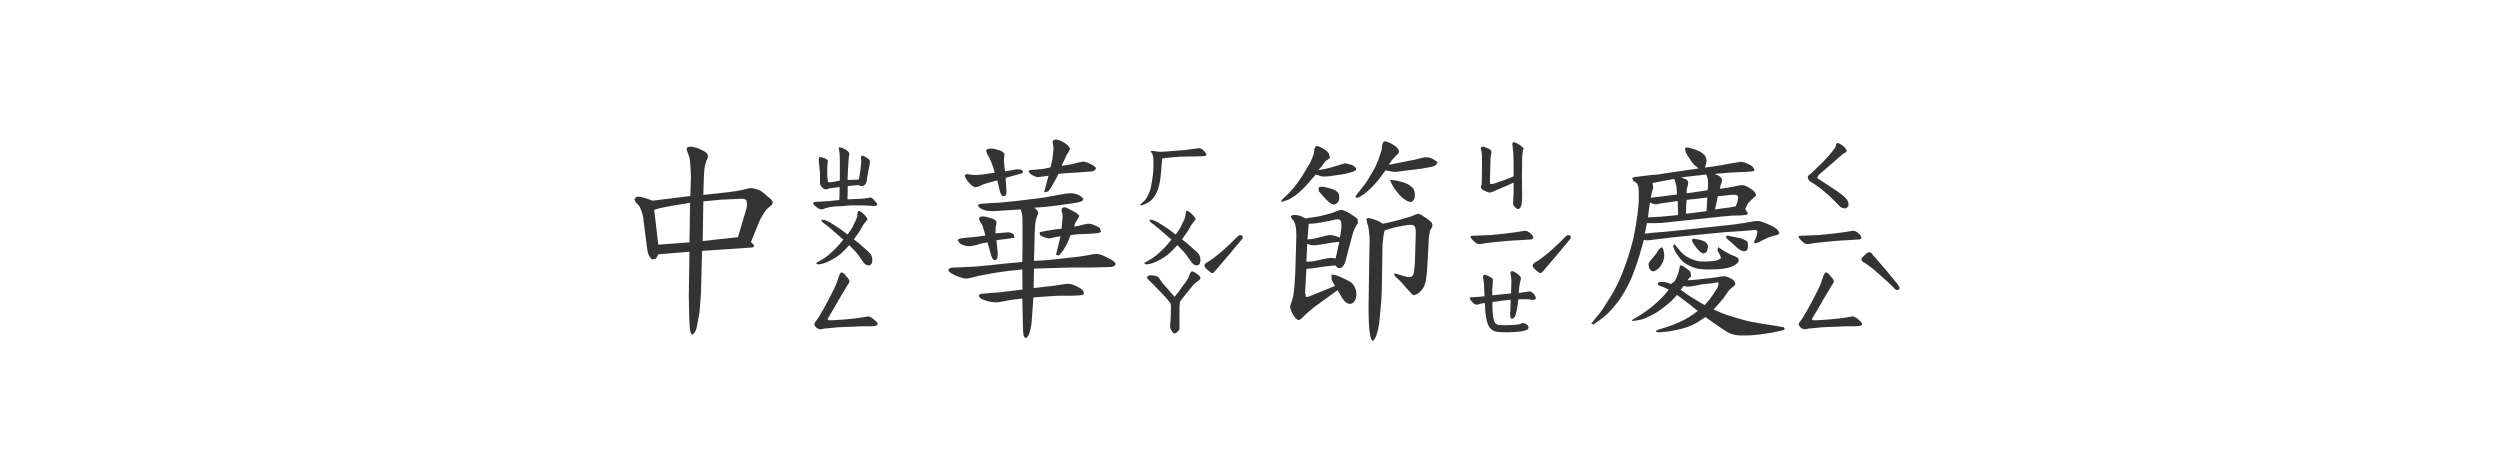 <svg width="320" height="60" viewBox="0 0 320 60" fill="none" xmlns="http://www.w3.org/2000/svg">
<path d="M105.23 26.809C104.957 26.809 104.711 26.699 104.492 26.48C104.219 26.28 104.082 26.125 104.082 26.016C104.082 25.888 104.292 25.824 104.711 25.824L106.051 25.742L107.418 25.605C107.454 25.314 107.473 24.758 107.473 23.938C107.527 23.938 107.245 23.974 106.625 24.047L106.105 24.129C105.941 24.202 105.796 24.238 105.668 24.238C105.559 24.238 105.467 24.202 105.395 24.129C105.103 23.874 104.957 23.655 104.957 23.473V22.188C104.957 22.06 104.911 21.568 104.82 20.711L104.793 20.41C104.793 20.264 104.82 20.173 104.875 20.137C104.93 20.1 105.03 20.1 105.176 20.137C105.723 20.283 105.987 20.447 105.969 20.629L105.941 20.82C105.905 21.076 105.887 21.404 105.887 21.805C105.887 22.279 105.896 22.579 105.914 22.707C105.951 23.072 105.969 23.245 105.969 23.227C105.987 23.299 106.051 23.336 106.16 23.336C106.27 23.336 106.488 23.309 106.816 23.254C107.163 23.181 107.391 23.135 107.5 23.117V20.711C107.5 20.037 107.473 19.581 107.418 19.344C107.382 19.162 107.363 19.061 107.363 19.043C107.363 18.915 107.409 18.852 107.5 18.852C107.536 18.852 107.664 18.888 107.883 18.961C108.229 19.125 108.457 19.271 108.566 19.398C108.694 19.526 108.74 19.663 108.703 19.809C108.648 19.991 108.612 20.355 108.594 20.902C108.557 21.34 108.521 22.051 108.484 23.035L109.414 23.008C109.596 23.008 109.733 22.999 109.824 22.98C109.915 22.962 109.961 22.926 109.961 22.871C110.089 22.178 110.171 21.577 110.207 21.066L110.234 20.738C110.253 20.702 110.253 20.638 110.234 20.547C110.234 20.456 110.234 20.392 110.234 20.355L110.207 20.164C110.207 20 110.271 19.918 110.398 19.918C110.471 19.918 110.626 19.991 110.863 20.137C110.918 20.173 110.991 20.228 111.082 20.301C111.191 20.355 111.264 20.419 111.301 20.492C111.337 20.547 111.355 20.62 111.355 20.711C111.355 20.82 111.346 20.912 111.328 20.984L111.027 22.516L110.945 23.145C110.872 23.564 110.654 23.792 110.289 23.828C110.18 23.81 110.089 23.783 110.016 23.746C109.961 23.71 109.915 23.691 109.879 23.691C109.66 23.691 109.204 23.737 108.512 23.828L108.484 25.523L108.949 25.496L109.387 25.469C110.061 25.469 110.562 25.432 110.891 25.359C111.036 25.359 111.164 25.341 111.273 25.305L111.355 25.277C111.538 25.277 111.729 25.405 111.93 25.66C112.167 25.897 112.285 26.07 112.285 26.18C112.285 26.344 112.03 26.398 111.52 26.344L110.48 26.289H109.113C108.84 26.289 108.339 26.326 107.609 26.398C107.227 26.398 106.88 26.417 106.57 26.453C106.26 26.49 105.969 26.553 105.695 26.645L105.23 26.809ZM111.164 33.973C110.891 33.973 110.626 33.772 110.371 33.371C110.043 32.861 109.724 32.441 109.414 32.113L108.703 31.375C108.32 31.812 107.983 32.159 107.691 32.414C107.418 32.669 107.072 32.915 106.652 33.152C105.868 33.608 105.212 33.836 104.684 33.836C104.556 33.836 104.492 33.79 104.492 33.699C104.492 33.645 104.665 33.526 105.012 33.344C105.358 33.161 105.686 32.943 105.996 32.688C106.78 32.031 107.427 31.357 107.938 30.664C107.828 30.555 107.281 30.081 106.297 29.242C106.169 29.151 105.978 28.996 105.723 28.777C105.668 28.741 105.559 28.659 105.395 28.531C105.23 28.404 105.148 28.312 105.148 28.258C105.148 28.167 105.194 28.121 105.285 28.121C105.559 28.121 105.996 28.312 106.598 28.695C107.199 29.06 107.828 29.497 108.484 30.008C108.74 29.698 108.94 29.406 109.086 29.133C109.232 28.859 109.396 28.522 109.578 28.121C109.669 27.921 109.724 27.747 109.742 27.602C109.76 27.438 109.77 27.337 109.77 27.301C109.77 27.1 109.824 27 109.934 27C110.061 27 110.234 27.1 110.453 27.301C110.836 27.665 111.027 27.912 111.027 28.039C111.027 28.112 110.982 28.194 110.891 28.285C110.672 28.504 110.471 28.796 110.289 29.16C110.18 29.379 109.979 29.689 109.688 30.09C109.596 30.199 109.523 30.299 109.469 30.391C109.414 30.482 109.359 30.564 109.305 30.637C109.724 30.947 110.344 31.475 111.164 32.223C111.365 32.405 111.492 32.578 111.547 32.742C111.62 32.888 111.656 33.089 111.656 33.344C111.656 33.526 111.611 33.681 111.52 33.809C111.428 33.918 111.31 33.973 111.164 33.973ZM105.121 42.148C104.848 42.148 104.638 42.075 104.492 41.93C104.328 41.766 104.246 41.62 104.246 41.492C104.246 41.365 104.319 41.228 104.465 41.082C104.483 41.064 104.583 40.918 104.766 40.645C105.167 40.007 105.622 39.195 106.133 38.211C106.661 37.208 106.99 36.525 107.117 36.16C107.227 35.814 107.327 35.513 107.418 35.258C107.527 35.003 107.618 34.875 107.691 34.875C107.819 34.875 107.928 34.921 108.02 35.012C108.111 35.085 108.202 35.194 108.293 35.34C108.402 35.467 108.484 35.559 108.539 35.613C108.667 35.759 108.73 35.896 108.73 36.023C108.73 36.115 108.694 36.206 108.621 36.297C108.548 36.388 108.503 36.452 108.484 36.488L107.281 38.512C106.971 39.077 106.561 39.779 106.051 40.617C105.978 40.708 105.941 40.8 105.941 40.891C105.941 40.964 106.023 41 106.188 41C106.534 41 107.181 40.964 108.129 40.891C109.077 40.8 109.715 40.727 110.043 40.672C110.517 40.617 110.845 40.562 111.027 40.508C111.228 40.453 111.52 40.59 111.902 40.918C112.358 41.301 112.458 41.547 112.203 41.656C112.057 41.729 111.775 41.766 111.355 41.766H110.262C110.025 41.766 109.651 41.784 109.141 41.82C108.831 41.82 108.484 41.829 108.102 41.848C107.719 41.866 107.4 41.884 107.145 41.902C106.853 41.921 106.288 41.975 105.449 42.066L105.121 42.148ZM89.863 32.113L89.754 36.434C89.754 36.908 89.727 37.509 89.672 38.238C89.617 39.004 89.581 39.496 89.562 39.715C89.544 39.934 89.49 40.28 89.398 40.754C89.326 41.191 89.262 41.529 89.207 41.766C89.171 42.003 89.088 42.249 88.961 42.504L88.66 42.832C88.533 42.832 88.441 42.723 88.387 42.504C88.332 42.267 88.296 42.012 88.277 41.738L88.223 40.727L88.195 39.496L88.168 37.801L88.25 32.223L84.258 32.551C84.13 32.842 84.021 33.034 83.93 33.125L83.465 33.207C83.228 32.988 83.073 32.77 83 32.551C82.909 32.332 82.836 31.967 82.781 31.457L82.316 27.766C82.28 27.529 82.207 27.264 82.098 26.973C81.988 26.699 81.897 26.499 81.824 26.371L81.359 25.879L81.223 25.523C81.241 25.359 81.368 25.241 81.606 25.168C81.733 25.168 81.97 25.204 82.316 25.277L82.863 25.441L83.519 25.688L88.359 25.086L88.441 22.543L88.387 21.531C88.35 20.857 88.314 20.447 88.277 20.301C88.241 20.137 88.177 19.936 88.086 19.699C87.995 19.48 87.931 19.307 87.894 19.18L87.922 18.934C88.013 18.824 88.168 18.77 88.387 18.77C88.514 18.77 88.688 18.797 88.906 18.852C89.125 18.906 89.316 18.97 89.481 19.043L90.055 19.316C90.273 19.444 90.428 19.562 90.519 19.672L90.629 19.945C90.629 20.073 90.583 20.228 90.492 20.41C90.401 20.592 90.337 20.793 90.301 21.012C90.228 21.23 90.182 21.44 90.164 21.641C90.146 21.841 90.128 22.087 90.109 22.379C90.091 22.671 90.073 23.19 90.055 23.938L90.027 24.949L92.051 24.73C93.053 24.621 93.646 24.548 93.828 24.512C94.029 24.494 94.257 24.457 94.512 24.402C94.803 24.366 95.104 24.302 95.414 24.211L96.016 24.074C96.271 24.074 96.517 24.111 96.754 24.184C97.046 24.256 97.292 24.366 97.492 24.512C97.693 24.658 97.902 24.831 98.121 25.031C98.358 25.213 98.559 25.387 98.723 25.551C98.85 25.678 98.914 25.815 98.914 25.961C98.896 26.07 98.832 26.18 98.723 26.289L98.231 26.699C98.085 26.827 97.912 27.055 97.711 27.383C97.492 27.729 97.337 28.012 97.246 28.23L96.125 30.965L96.535 31.402C96.535 31.53 96.462 31.621 96.316 31.676L95.551 31.73L89.863 32.113ZM84.258 31.32L88.25 31.02L88.332 25.961C87.731 26.052 87.056 26.162 86.309 26.289C85.561 26.417 84.941 26.535 84.449 26.645L83.738 26.863L84.258 31.32ZM89.945 30.855C90.693 30.783 91.249 30.719 91.613 30.664L93.637 30.445L94.457 30.363L95.496 26.863C95.587 26.572 95.624 26.307 95.606 26.07C95.606 25.833 95.56 25.669 95.469 25.578C95.378 25.487 95.168 25.441 94.84 25.441C94.275 25.46 93.691 25.487 93.09 25.523C92.47 25.542 92.06 25.569 91.859 25.605L90.027 25.77L89.945 30.855Z" fill="#333333"/>
<path d="M146.273 26.234C146.255 26.234 146.191 26.253 146.082 26.289C145.991 26.307 145.945 26.28 145.945 26.207C145.945 26.189 145.982 26.152 146.055 26.098C146.128 26.025 146.191 25.961 146.246 25.906C146.301 25.852 146.383 25.779 146.492 25.688C146.602 25.578 146.684 25.469 146.738 25.359C147.012 24.904 147.203 24.448 147.312 23.992L147.477 23.035C147.604 22.324 147.659 21.495 147.641 20.547C147.641 20.328 147.613 20.1 147.559 19.863C147.54 19.754 147.449 19.599 147.285 19.398V19.371C147.285 19.335 147.331 19.316 147.422 19.316C147.549 19.316 147.659 19.326 147.75 19.344C147.987 19.398 148.251 19.426 148.543 19.426C148.853 19.408 149.044 19.398 149.117 19.398L150.949 19.262C151.314 19.225 151.551 19.207 151.66 19.207C152.444 19.098 152.799 19.052 152.727 19.07C153.146 18.997 153.401 18.961 153.492 18.961C153.784 18.979 154.076 19.207 154.367 19.645L154.422 19.781C154.422 19.891 154.34 19.954 154.176 19.973C154.012 19.991 153.911 20 153.875 20C153.31 20 152.891 20.009 152.617 20.027C151.924 20.027 151.414 20.037 151.086 20.055L150.32 20.109L148.762 20.273C148.652 21.805 148.552 22.807 148.461 23.281C148.315 24.138 148.033 24.831 147.613 25.359C147.303 25.76 146.857 26.052 146.273 26.234ZM153.164 33.973C152.891 33.973 152.626 33.772 152.371 33.371C152.043 32.861 151.724 32.441 151.414 32.113L150.703 31.375C150.32 31.812 149.983 32.159 149.691 32.414C149.418 32.669 149.072 32.915 148.652 33.152C147.868 33.608 147.212 33.836 146.684 33.836C146.556 33.836 146.492 33.79 146.492 33.699C146.492 33.645 146.665 33.526 147.012 33.344C147.358 33.161 147.686 32.943 147.996 32.688C148.78 32.031 149.427 31.357 149.938 30.664C149.828 30.555 149.281 30.081 148.297 29.242C148.169 29.151 147.978 28.996 147.723 28.777C147.668 28.741 147.559 28.659 147.395 28.531C147.23 28.404 147.148 28.312 147.148 28.258C147.148 28.167 147.194 28.121 147.285 28.121C147.559 28.121 147.996 28.312 148.598 28.695C149.199 29.06 149.828 29.497 150.484 30.008C150.74 29.698 150.94 29.406 151.086 29.133C151.232 28.859 151.396 28.522 151.578 28.121C151.669 27.921 151.724 27.747 151.742 27.602C151.76 27.438 151.77 27.337 151.77 27.301C151.77 27.1 151.824 27 151.934 27C152.061 27 152.234 27.1 152.453 27.301C152.836 27.665 153.027 27.912 153.027 28.039C153.027 28.112 152.982 28.194 152.891 28.285C152.672 28.504 152.471 28.796 152.289 29.16C152.18 29.379 151.979 29.689 151.688 30.09C151.596 30.199 151.523 30.299 151.469 30.391C151.414 30.482 151.359 30.564 151.305 30.637C151.724 30.947 152.344 31.475 153.164 32.223C153.365 32.405 153.492 32.578 153.547 32.742C153.62 32.888 153.656 33.089 153.656 33.344C153.656 33.526 153.611 33.681 153.52 33.809C153.428 33.918 153.31 33.973 153.164 33.973ZM150.402 42.668C150.275 42.668 150.184 42.632 150.129 42.559C150.074 42.486 150.038 42.44 150.02 42.422C149.837 42.167 149.755 41.921 149.773 41.684C149.792 41.538 149.819 41.146 149.855 40.508L149.883 39.195C149.865 38.995 149.846 38.876 149.828 38.84C149.81 38.785 149.728 38.676 149.582 38.512C149.29 38.147 148.953 37.773 148.57 37.391C148.133 36.953 147.85 36.661 147.723 36.516C147.723 36.516 147.449 36.242 146.902 35.695C146.848 35.641 146.82 35.586 146.82 35.531C146.82 35.44 146.875 35.367 146.984 35.312C147.112 35.24 147.24 35.212 147.367 35.23C147.732 35.267 147.969 35.312 148.078 35.367C148.206 35.404 148.324 35.513 148.434 35.695C148.543 35.878 148.698 36.096 148.898 36.352C149.117 36.589 149.281 36.771 149.391 36.898C149.846 37.445 150.165 37.81 150.348 37.992C150.676 37.609 151.086 37.062 151.578 36.352C151.979 35.841 152.216 35.422 152.289 35.094C152.362 34.857 152.471 34.738 152.617 34.738C152.69 34.738 152.799 34.784 152.945 34.875C153.419 35.167 153.656 35.404 153.656 35.586C153.656 35.695 153.538 35.832 153.301 35.996C152.973 36.233 152.699 36.497 152.48 36.789L151.934 37.473C151.569 37.91 151.296 38.257 151.113 38.512C151.022 38.676 150.977 38.913 150.977 39.223V40.891V41.984C150.995 42.112 150.922 42.258 150.758 42.422C150.612 42.586 150.493 42.668 150.402 42.668ZM158.742 30.09C158.961 30.09 159.07 30.19 159.07 30.391C159.07 30.5 158.97 30.655 158.77 30.855C158.223 31.53 157.138 32.815 155.516 34.711C155.388 34.875 155.27 34.957 155.16 34.957C155.069 34.957 154.868 34.82 154.559 34.547C154.303 34.328 154.176 34.146 154.176 34C154.176 33.836 154.312 33.681 154.586 33.535C155.005 33.298 155.634 32.824 156.473 32.113C157.311 31.366 157.931 30.773 158.332 30.336C158.496 30.172 158.633 30.09 158.742 30.09ZM134.461 21.422C134.57 21.003 134.643 20.702 134.68 20.52C134.698 20.337 134.725 20.119 134.762 19.863C134.798 19.59 134.826 19.344 134.844 19.125C134.844 18.87 134.826 18.669 134.789 18.523L134.734 18.168C134.753 18.022 134.853 17.922 135.035 17.867C135.199 17.849 135.354 17.867 135.5 17.922C135.755 18.013 135.974 18.113 136.156 18.223C136.339 18.332 136.512 18.46 136.676 18.605L136.949 18.961C136.949 19.088 136.885 19.262 136.758 19.48C136.667 19.626 136.585 19.754 136.512 19.863L136.266 20.41L135.883 21.23C136.302 21.176 136.639 21.121 136.895 21.066C137.168 21.03 137.487 20.957 137.852 20.848C138.216 20.756 138.462 20.702 138.59 20.684C138.736 20.684 138.882 20.711 139.027 20.766C139.21 20.802 139.41 20.884 139.629 21.012C139.848 21.121 140.012 21.221 140.121 21.312L140.285 21.504L140.176 21.777C140.03 21.85 139.884 21.905 139.738 21.941L139.41 21.969L138.617 22.023C138.089 22.078 137.533 22.115 136.949 22.133C136.384 22.169 136.029 22.197 135.883 22.215L135.473 22.27L135.281 22.68L134.898 23.363L134.461 24.129L134.16 24.512L133.641 24.621L133.805 24.02L134.215 22.488L133.668 22.57L132.793 22.68L132.438 22.57C132.31 22.497 132.182 22.434 132.055 22.379C131.927 22.306 131.79 22.16 131.645 21.941C131.681 21.832 131.79 21.768 131.973 21.75L132.41 21.723C132.848 21.686 133.23 21.65 133.559 21.613L134.461 21.422ZM127.324 22.105C127.215 21.704 127.142 21.449 127.105 21.34C127.069 21.23 126.978 20.994 126.832 20.629C126.686 20.264 126.559 20.009 126.449 19.863C126.34 19.717 126.267 19.517 126.23 19.262C126.303 19.116 126.458 19.034 126.695 19.016C126.896 19.016 127.078 19.025 127.242 19.043C127.461 19.098 127.652 19.152 127.816 19.207L128.145 19.316L128.363 19.453L128.555 19.645C128.573 19.754 128.564 19.936 128.527 20.191L128.5 20.465C128.5 20.647 128.509 20.793 128.527 20.902L128.637 21.941L130.113 21.668L130.551 21.695C130.77 21.713 130.897 21.805 130.934 21.969C130.934 22.096 130.861 22.178 130.715 22.215L128.719 22.762L128.828 24.484L128.801 24.867C128.764 25.031 128.609 25.113 128.336 25.113C128.154 24.931 128.035 24.712 127.98 24.457L127.652 23.09L126.449 23.418C126.23 23.473 126.003 23.546 125.766 23.637C125.529 23.746 125.355 23.828 125.246 23.883L124.781 23.965C124.544 23.855 124.371 23.746 124.262 23.637C124.152 23.527 124.016 23.372 123.852 23.172C123.688 22.971 123.56 22.744 123.469 22.488L123.66 22.297C123.77 22.279 123.897 22.288 124.043 22.324C124.189 22.342 124.326 22.361 124.453 22.379C124.581 22.397 124.745 22.406 124.945 22.406C125.146 22.388 125.428 22.361 125.793 22.324L127.324 22.105ZM130.66 26.809C129.895 26.845 129.174 26.891 128.5 26.945C127.826 27 127.397 27.027 127.215 27.027C126.668 27.027 126.285 26.991 126.066 26.918C125.829 26.845 125.611 26.745 125.41 26.617L125.164 26.316C125.219 26.171 125.392 26.088 125.684 26.07L126.887 25.988C127.324 25.988 128.072 25.934 129.129 25.824C130.204 25.715 130.997 25.624 131.508 25.551C132.036 25.496 132.747 25.405 133.641 25.277C134.534 25.131 135.254 25.004 135.801 24.895C136.348 24.785 136.749 24.73 137.004 24.73C137.259 24.73 137.514 24.767 137.77 24.84C138.007 24.931 138.216 25.04 138.398 25.168L138.672 25.441L138.59 25.66C138.48 25.77 138.234 25.861 137.852 25.934L137.168 26.043L135.418 26.289C134.634 26.38 134.096 26.444 133.805 26.48L132.383 26.59C132.547 26.699 132.674 26.818 132.766 26.945C132.857 27.055 132.893 27.201 132.875 27.383L132.711 27.766C132.62 27.984 132.556 28.267 132.52 28.613C132.483 28.96 132.456 29.379 132.438 29.871L132.355 33.398C133.376 33.344 134.142 33.289 134.652 33.234L137.113 32.961C138.061 32.87 138.79 32.77 139.301 32.66C139.811 32.551 140.167 32.496 140.367 32.496C140.568 32.514 140.777 32.56 140.996 32.633C141.197 32.706 141.47 32.833 141.816 33.016C142.181 33.18 142.436 33.335 142.582 33.48L142.801 33.727C142.801 33.891 142.719 34.009 142.555 34.082C142.391 34.155 142.163 34.191 141.871 34.191L139.547 34.246H136.977L134.133 34.328L132.355 34.383L132.301 36.871L134.215 36.652C134.835 36.598 135.363 36.525 135.801 36.434C136.257 36.361 136.566 36.324 136.73 36.324C136.949 36.324 137.141 36.361 137.305 36.434C137.469 36.488 137.706 36.598 138.016 36.762C138.326 36.908 138.535 37.062 138.645 37.227L138.754 37.582C138.717 37.691 138.553 37.764 138.262 37.801L137.168 37.855H135.418L133.668 37.965L132.273 38.074L132.137 40.016L132.055 41.191C132.036 41.41 131.991 41.702 131.918 42.066C131.845 42.431 131.754 42.723 131.645 42.941L131.371 43.27C131.189 43.27 131.07 43.142 131.016 42.887C130.961 42.632 130.934 42.23 130.934 41.684L130.852 38.211L129.73 38.348C129.402 38.384 128.983 38.457 128.473 38.566C128.017 38.658 127.671 38.703 127.434 38.703C127.178 38.703 126.859 38.658 126.477 38.566C126.094 38.457 125.793 38.348 125.574 38.238C125.392 38.092 125.301 37.956 125.301 37.828C125.337 37.7 125.438 37.628 125.602 37.609L126.504 37.527L127.926 37.418C128.145 37.382 128.673 37.318 129.512 37.227L130.879 37.062L130.852 34.492C130.068 34.565 129.457 34.629 129.02 34.684C128.582 34.738 128.072 34.811 127.488 34.902C126.923 35.012 126.413 35.103 125.957 35.176C125.52 35.249 125.073 35.349 124.617 35.477C124.161 35.604 123.833 35.668 123.633 35.668C123.469 35.65 123.204 35.586 122.84 35.477C122.475 35.367 122.129 35.212 121.801 35.012C121.527 34.848 121.391 34.684 121.391 34.52C121.464 34.374 121.637 34.283 121.91 34.246L122.812 34.219C123.997 34.164 124.727 34.128 125 34.109C125.273 34.091 125.848 34.036 126.723 33.945L128.746 33.727L130.852 33.535C130.87 32.915 130.879 32.441 130.879 32.113V28.121C130.879 27.829 130.861 27.602 130.824 27.438L130.66 26.809ZM126.121 30.145C126.048 29.816 125.984 29.588 125.93 29.461C125.893 29.315 125.848 29.151 125.793 28.969C125.72 28.787 125.611 28.595 125.465 28.395L125.301 28.012C125.337 27.866 125.447 27.766 125.629 27.711C125.811 27.693 125.993 27.702 126.176 27.738L127.023 27.984C127.333 28.094 127.507 28.24 127.543 28.422C127.561 28.531 127.552 28.65 127.516 28.777L127.434 29.133V29.871C127.78 29.853 128.099 29.826 128.391 29.789C128.682 29.753 128.901 29.734 129.047 29.734C129.302 29.753 129.539 29.835 129.758 29.98L129.867 30.418L129.047 30.555L127.543 30.746L127.707 32.332C127.707 32.569 127.698 32.77 127.68 32.934C127.661 33.189 127.497 33.307 127.188 33.289C127.023 33.089 126.905 32.842 126.832 32.551L126.395 31.02C126.066 31.092 125.829 31.138 125.684 31.156L124.918 31.375C124.535 31.466 124.243 31.512 124.043 31.512C123.842 31.512 123.624 31.475 123.387 31.402C123.132 31.329 122.931 31.211 122.785 31.047L122.594 30.746C122.63 30.637 122.749 30.564 122.949 30.527L123.496 30.445L125 30.309L126.121 30.145ZM137.496 28.996C137.842 28.96 138.198 28.887 138.562 28.777L139.191 28.641C139.428 28.622 139.693 28.668 139.984 28.777C140.258 28.887 140.513 29.014 140.75 29.16L140.941 29.68C140.723 29.807 140.467 29.871 140.176 29.871L139.547 29.926L138.809 29.953L137.988 29.98L137.031 30.09C136.922 30.4 136.812 30.673 136.703 30.91C136.612 31.165 136.475 31.43 136.293 31.703C136.147 31.977 136.01 32.177 135.883 32.305L135.527 32.715L135.172 32.605L135.391 31.73L135.582 30.91L135.746 30.254C135.382 30.29 135.062 30.345 134.789 30.418L134.242 30.527L133.723 30.391C133.449 30.299 133.24 30.19 133.094 30.062V29.707L133.941 29.543C134.434 29.47 134.78 29.415 134.98 29.379L135.883 29.27C135.919 28.923 135.947 28.613 135.965 28.34C136.001 28.085 136.02 27.848 136.02 27.629C136.001 27.447 135.965 27.264 135.91 27.082L135.883 26.781C135.919 26.654 136.02 26.572 136.184 26.535C136.348 26.517 136.548 26.581 136.785 26.727L137.77 27.246L138.152 27.602C138.134 27.711 138.061 27.857 137.934 28.039L137.715 28.395C137.642 28.504 137.587 28.622 137.551 28.75L137.496 28.996Z" fill="#333333"/>
<path d="M194.316 26.754C194.189 26.754 194.052 26.672 193.906 26.508C193.797 26.38 193.724 26.28 193.688 26.207C193.651 26.116 193.651 25.997 193.688 25.852L193.715 25.195C193.733 25.068 193.742 24.758 193.742 24.266V23.363L192.922 23.746L191.965 24.156C191.728 24.247 191.482 24.357 191.227 24.484C191.008 24.594 190.816 24.648 190.652 24.648C190.525 24.63 190.379 24.585 190.215 24.512C190.051 24.439 189.923 24.375 189.832 24.32C189.632 24.193 189.54 24.056 189.559 23.91L189.641 23.637C189.641 23.491 189.65 23.363 189.668 23.254L189.695 21.668V20.191C189.695 19.9 189.677 19.654 189.641 19.453C189.604 19.234 189.577 19.079 189.559 18.988C189.559 18.897 189.586 18.833 189.641 18.797C189.659 18.779 189.704 18.77 189.777 18.77C189.905 18.77 190.151 18.852 190.516 19.016C190.826 19.162 190.953 19.344 190.898 19.562C190.862 19.69 190.826 19.881 190.789 20.137L190.707 23.281C190.707 23.372 190.716 23.445 190.734 23.5C190.771 23.537 190.807 23.555 190.844 23.555C191.062 23.555 191.327 23.491 191.637 23.363C192.22 23.181 192.721 22.999 193.141 22.816L193.742 22.57V20.766C193.742 20.037 193.697 19.335 193.605 18.66C193.587 18.605 193.578 18.542 193.578 18.469C193.578 18.287 193.651 18.195 193.797 18.195C193.815 18.195 193.915 18.232 194.098 18.305C194.371 18.451 194.572 18.578 194.699 18.688C194.827 18.797 194.9 18.861 194.918 18.879C194.991 18.934 195.027 18.988 195.027 19.043C195.027 19.079 195.009 19.125 194.973 19.18C194.954 19.234 194.936 19.28 194.918 19.316L194.836 20.137L194.809 22.652L194.836 25.086C194.836 25.505 194.809 25.87 194.754 26.18C194.663 26.562 194.517 26.754 194.316 26.754ZM189.285 31.238C189.085 31.238 188.839 31.083 188.547 30.773C188.328 30.555 188.219 30.391 188.219 30.281C188.219 30.227 188.255 30.199 188.328 30.199C188.401 30.181 188.492 30.172 188.602 30.172L189.203 30.145C189.549 30.145 189.777 30.135 189.887 30.117C190.233 30.117 190.525 30.108 190.762 30.09C192.329 29.944 193.387 29.826 193.934 29.734C194.207 29.698 194.453 29.662 194.672 29.625C194.891 29.57 195.064 29.543 195.191 29.543C195.447 29.543 195.702 29.671 195.957 29.926C196.158 30.126 196.258 30.29 196.258 30.418C196.258 30.527 196.194 30.6 196.066 30.637C195.975 30.655 195.438 30.691 194.453 30.746C193.906 30.764 193.232 30.81 192.43 30.883C191.628 30.956 190.926 31.029 190.324 31.102C190.215 31.12 190.06 31.147 189.859 31.184C189.659 31.22 189.467 31.238 189.285 31.238ZM192.949 42.531C192.384 42.531 191.947 42.513 191.637 42.477C191.345 42.44 191.099 42.331 190.898 42.148C190.552 41.893 190.315 41.337 190.188 40.48L190.105 39.605C190.105 39.387 190.087 39.113 190.051 38.785C189.759 38.822 189.549 38.858 189.422 38.895C189.385 38.913 189.322 38.94 189.23 38.977C189.158 38.995 189.103 39.004 189.066 39.004C188.939 39.004 188.82 38.967 188.711 38.895C188.602 38.822 188.465 38.685 188.301 38.484C188.173 38.32 188.109 38.211 188.109 38.156C188.109 38.102 188.173 38.065 188.301 38.047C188.428 38.029 188.602 38.02 188.82 38.02C189.13 38.02 189.531 37.983 190.023 37.91L189.996 37.527C189.996 36.798 189.951 36.178 189.859 35.668L189.832 35.477C189.832 35.221 189.932 35.121 190.133 35.176C190.352 35.249 190.552 35.34 190.734 35.449C190.88 35.522 190.98 35.595 191.035 35.668C191.09 35.723 191.108 35.805 191.09 35.914L191.008 37.09V37.801L193.414 37.555C193.414 37.427 193.423 37.126 193.441 36.652C193.46 36.16 193.46 35.841 193.441 35.695C193.441 35.55 193.423 35.413 193.387 35.285C193.368 35.139 193.35 35.021 193.332 34.93C193.332 34.784 193.405 34.711 193.551 34.711C193.697 34.711 193.879 34.793 194.098 34.957C194.353 35.121 194.517 35.267 194.59 35.395C194.681 35.522 194.699 35.677 194.645 35.859C194.553 36.151 194.49 36.479 194.453 36.844C194.417 37.208 194.398 37.427 194.398 37.5C194.617 37.482 194.818 37.454 195 37.418C195.182 37.382 195.301 37.363 195.355 37.363C195.501 37.327 195.674 37.309 195.875 37.309C195.984 37.327 196.139 37.436 196.34 37.637C196.504 37.855 196.586 38.029 196.586 38.156C196.586 38.339 196.413 38.411 196.066 38.375C195.757 38.32 195.447 38.293 195.137 38.293C194.827 38.293 194.562 38.302 194.344 38.32C194.289 38.977 194.18 39.624 194.016 40.262C193.979 40.408 193.915 40.535 193.824 40.645C193.733 40.736 193.651 40.781 193.578 40.781C193.451 40.781 193.368 40.736 193.332 40.645C193.314 40.535 193.305 40.371 193.305 40.152C193.341 39.678 193.359 39.086 193.359 38.375C192.867 38.411 192.484 38.448 192.211 38.484C191.792 38.575 191.4 38.63 191.035 38.648C191.017 39.396 191.053 40.061 191.145 40.645C191.199 41.027 191.309 41.292 191.473 41.438C191.582 41.529 191.71 41.583 191.855 41.602C192.02 41.62 192.184 41.629 192.348 41.629C192.512 41.629 192.621 41.629 192.676 41.629C193.241 41.629 193.77 41.602 194.262 41.547C194.408 41.529 194.535 41.492 194.645 41.438C194.772 41.383 194.863 41.355 194.918 41.355C195.082 41.355 195.246 41.41 195.41 41.52C195.574 41.629 195.656 41.757 195.656 41.902C195.656 42.048 195.574 42.158 195.41 42.23C195.264 42.303 195.027 42.367 194.699 42.422C194.116 42.495 193.533 42.531 192.949 42.531ZM200.742 30.09C200.961 30.09 201.07 30.19 201.07 30.391C201.07 30.5 200.97 30.655 200.77 30.855C200.223 31.53 199.138 32.815 197.516 34.711C197.388 34.875 197.27 34.957 197.16 34.957C197.069 34.957 196.868 34.82 196.559 34.547C196.303 34.328 196.176 34.146 196.176 34C196.176 33.836 196.312 33.681 196.586 33.535C197.005 33.298 197.634 32.824 198.473 32.113C199.311 31.366 199.931 30.773 200.332 30.336C200.496 30.172 200.633 30.09 200.742 30.09ZM170.883 36.598C170.792 36.452 170.719 36.324 170.664 36.215C170.591 36.105 170.518 35.96 170.445 35.777V35.121L171.184 35.285L171.922 35.613C172.25 35.759 172.542 35.905 172.797 36.051C173.052 36.215 173.262 36.461 173.426 36.789C173.553 37.062 173.617 37.382 173.617 37.746C173.599 38.111 173.508 38.393 173.344 38.594C173.198 38.794 173.007 38.895 172.77 38.895C172.533 38.895 172.286 38.749 172.031 38.457C171.885 38.311 171.749 38.102 171.621 37.828L171.211 37.145L168.258 39.277L167.273 40.098L166.617 40.754L166.289 40.973C166.107 40.973 165.924 40.854 165.742 40.617C165.578 40.417 165.432 40.171 165.305 39.879C165.195 39.642 165.141 39.414 165.141 39.195L165.305 38.676C165.414 38.384 165.496 38.083 165.551 37.773C165.605 37.445 165.651 37.072 165.688 36.652C165.724 36.251 165.76 35.668 165.797 34.902L165.934 30.145C165.934 29.889 165.924 29.625 165.906 29.352C165.87 29.078 165.824 28.85 165.77 28.668C165.715 28.486 165.633 28.322 165.523 28.176L165.305 27.957L165.25 27.684C165.323 27.574 165.451 27.52 165.633 27.52C166.07 27.52 166.417 27.592 166.672 27.738L167.082 27.957C167.538 27.902 167.911 27.848 168.203 27.793C168.513 27.756 168.896 27.684 169.352 27.574C169.789 27.465 170.126 27.374 170.363 27.301C170.6 27.228 170.846 27.137 171.102 27.027C171.357 26.918 171.557 26.863 171.703 26.863C171.849 26.881 172.022 26.936 172.223 27.027L172.797 27.328L173.152 27.574C173.48 27.775 173.69 27.939 173.781 28.066L173.809 28.559L173.535 28.969C173.48 29.078 173.398 29.26 173.289 29.516L173.152 29.926L172.469 32.469L172.195 33.535C172.049 33.9 171.904 34.128 171.758 34.219L171.457 34.328H171.266L170.91 33.973C170.418 34.027 170.044 34.064 169.789 34.082L167.902 34.355L167.219 34.41L167.055 37.418L167.164 38.02C167.31 38.02 167.474 37.983 167.656 37.91L170.883 36.598ZM167.219 33.508C167.547 33.49 167.802 33.471 167.984 33.453C168.167 33.435 168.44 33.38 168.805 33.289C169.206 33.198 169.552 33.125 169.844 33.07C170.062 33.034 170.263 33.016 170.445 33.016L170.965 33.07L171.43 30.965C170.974 31.001 170.637 31.038 170.418 31.074L169.105 31.293C168.723 31.366 168.413 31.402 168.176 31.402L167.738 31.348L167.328 31.211L167.219 33.508ZM167.355 30.637C167.702 30.619 167.975 30.591 168.176 30.555C168.376 30.518 168.714 30.436 169.188 30.309C169.625 30.181 169.953 30.108 170.172 30.09C170.482 30.09 170.783 30.145 171.074 30.254L171.512 30.418L171.648 29.57C171.685 29.333 171.703 29.069 171.703 28.777C171.703 28.486 171.658 28.294 171.566 28.203C171.475 28.112 171.348 28.066 171.184 28.066C171.001 28.085 170.773 28.13 170.5 28.203C170.245 28.258 169.826 28.34 169.242 28.449C168.641 28.559 168.258 28.613 168.094 28.613L167.52 28.641L167.355 30.637ZM177.227 29.488C177.154 29.78 177.108 29.999 177.09 30.145C177.072 30.29 177.044 30.527 177.008 30.855C176.971 31.184 176.953 31.457 176.953 31.676L176.871 37.199C176.853 37.965 176.789 38.858 176.68 39.879L176.57 41.055C176.497 41.766 176.37 42.376 176.188 42.887C176.005 43.379 175.841 43.625 175.695 43.625C175.568 43.607 175.458 43.342 175.367 42.832C175.276 42.34 175.221 41.766 175.203 41.109C175.185 40.672 175.176 40.234 175.176 39.797V39.113L175.285 31.949C175.303 31.475 175.312 31.092 175.312 30.801C175.312 30.509 175.303 30.309 175.285 30.199C175.267 29.962 175.24 29.689 175.203 29.379C175.167 29.069 175.103 28.814 175.012 28.613L174.902 28.066L175.039 27.902C175.203 27.902 175.404 27.939 175.641 28.012C176.115 28.158 176.424 28.276 176.57 28.367L177.008 28.641L178.348 28.34C178.803 28.23 179.268 28.103 179.742 27.957L180.344 27.793C180.635 27.702 180.891 27.602 181.109 27.492L181.492 27.355C181.62 27.355 181.775 27.41 181.957 27.52C182.139 27.629 182.331 27.756 182.531 27.902C182.75 28.048 182.96 28.212 183.16 28.395C183.324 28.54 183.379 28.759 183.324 29.051C183.178 29.251 183.078 29.434 183.023 29.598C182.987 29.762 182.951 29.98 182.914 30.254C182.878 30.546 182.859 30.846 182.859 31.156L182.695 34.082C182.659 34.811 182.604 35.376 182.531 35.777C182.477 36.178 182.358 36.534 182.176 36.844C181.975 37.154 181.747 37.4 181.492 37.582L181 37.801C180.854 37.764 180.708 37.655 180.562 37.473C180.398 37.272 180.171 37.017 179.879 36.707C179.605 36.379 179.341 36.087 179.086 35.832L178.594 35.395L178.43 35.012C178.539 34.993 178.667 35.012 178.812 35.066L179.441 35.258C179.806 35.385 180.089 35.458 180.289 35.477C180.453 35.477 180.59 35.449 180.699 35.395C180.863 35.285 180.964 35.048 181 34.684C181.055 34.283 181.091 33.9 181.109 33.535L181.219 29.98C181.219 29.561 181.201 29.288 181.164 29.16L181.055 28.941C180.945 28.832 180.781 28.777 180.562 28.777C180.38 28.777 180.07 28.814 179.633 28.887L178.402 29.133L177.227 29.488ZM177.773 21.094L181.219 20.41C181.401 20.374 181.602 20.319 181.82 20.246L182.312 20.137C182.549 20.119 182.75 20.128 182.914 20.164C183.133 20.219 183.361 20.319 183.598 20.465L183.98 20.738C183.999 20.848 183.935 20.975 183.789 21.121C183.643 21.23 183.434 21.312 183.16 21.367L182.148 21.559C181.857 21.595 181.447 21.65 180.918 21.723C180.389 21.777 179.915 21.832 179.496 21.887C179.077 21.96 178.794 21.996 178.648 21.996C178.357 21.996 178.074 21.96 177.801 21.887L177.336 21.805L176.543 22.898C176.233 23.299 175.859 23.71 175.422 24.129C174.948 24.566 174.638 24.831 174.492 24.922L174 25.223L173.672 25.332L173.48 25.195L173.672 24.895L174.273 24.129C174.529 23.819 174.738 23.546 174.902 23.309C175.066 23.053 175.258 22.734 175.477 22.352C175.714 21.969 175.905 21.631 176.051 21.34C176.178 21.066 176.297 20.793 176.406 20.52C176.516 20.228 176.598 19.991 176.652 19.809C176.707 19.608 176.771 19.408 176.844 19.207C176.88 18.988 176.898 18.788 176.898 18.605L177.062 18.168L177.254 18.086C177.382 18.086 177.527 18.122 177.691 18.195C177.91 18.287 178.138 18.405 178.375 18.551C178.612 18.697 178.794 18.852 178.922 19.016L179.086 19.344L179.031 19.59C178.94 19.681 178.812 19.809 178.648 19.973C178.466 20.155 178.302 20.337 178.156 20.52L177.773 21.094ZM168.75 21.777L169.516 21.641C169.844 21.586 170.363 21.449 171.074 21.23L171.484 21.094L172.168 20.902L172.578 20.984C172.797 21.039 172.961 21.085 173.07 21.121C173.18 21.176 173.289 21.249 173.398 21.34L173.59 21.531C173.608 21.659 173.562 21.768 173.453 21.859C173.307 21.951 173.07 22.033 172.742 22.105L172.086 22.27C171.94 22.306 171.576 22.361 170.992 22.434L170.062 22.57C169.826 22.588 169.634 22.598 169.488 22.598L169.133 22.57L168.422 22.324L167.602 23.281C167.346 23.591 167.055 23.901 166.727 24.211C166.398 24.539 166.098 24.803 165.824 25.004C165.551 25.186 165.259 25.369 164.949 25.551L164.02 25.852C164.001 25.724 164.047 25.605 164.156 25.496L164.621 25.059C164.895 24.803 165.141 24.548 165.359 24.293C165.578 24.074 165.842 23.746 166.152 23.309C166.462 22.871 166.745 22.434 167 21.996C167.255 21.595 167.474 21.23 167.656 20.902C167.82 20.574 167.957 20.264 168.066 19.973C168.176 19.681 168.23 19.389 168.23 19.098L168.449 18.688C168.686 18.688 168.941 18.77 169.215 18.934C169.488 19.079 169.671 19.198 169.762 19.289C169.871 19.38 169.971 19.48 170.062 19.59L170.227 20.137C170.19 20.246 170.099 20.346 169.953 20.438L169.652 20.629L169.133 21.34L168.75 21.777ZM168.859 23.938C169.06 23.901 169.242 23.892 169.406 23.91L170.008 24.047C170.172 24.102 170.354 24.156 170.555 24.211C170.755 24.266 170.919 24.348 171.047 24.457C171.193 24.566 171.293 24.676 171.348 24.785C171.402 24.895 171.43 25.059 171.43 25.277C171.43 25.569 171.357 25.788 171.211 25.934C171.083 26.079 170.919 26.162 170.719 26.18C170.555 26.18 170.354 26.079 170.117 25.879C169.953 25.751 169.734 25.533 169.461 25.223C169.188 24.931 168.987 24.703 168.859 24.539C168.75 24.375 168.75 24.174 168.859 23.938ZM178.211 23.035L178.895 23.145C179.387 23.254 179.806 23.391 180.152 23.555C180.48 23.719 180.727 23.91 180.891 24.129C181.036 24.348 181.109 24.639 181.109 25.004C181.091 25.441 180.936 25.724 180.645 25.852C180.408 25.852 180.18 25.779 179.961 25.633C179.669 25.469 179.387 25.232 179.113 24.922L178.43 24.074L177.91 23.062C178.038 23.026 178.138 23.017 178.211 23.035Z" fill="#333333"/>
<path d="M236.152 26.672C235.879 26.672 235.642 26.572 235.441 26.371C234.84 25.715 234.229 25.122 233.609 24.594C232.917 24.01 232.306 23.573 231.777 23.281C231.522 23.135 231.395 22.908 231.395 22.598C231.395 22.543 231.458 22.47 231.586 22.379C231.75 22.27 232.014 22.033 232.379 21.668L233.363 20.711C233.801 20.255 234.165 19.845 234.457 19.48C234.767 19.116 234.94 18.861 234.977 18.715C234.995 18.678 235.013 18.605 235.031 18.496C235.068 18.369 235.122 18.305 235.195 18.305C235.286 18.305 235.405 18.35 235.551 18.441C235.715 18.533 235.852 18.624 235.961 18.715C236.234 18.97 236.371 19.189 236.371 19.371C236.353 19.426 236.28 19.49 236.152 19.562C236.043 19.617 235.943 19.672 235.852 19.727C235.76 19.799 235.432 20.091 234.867 20.602L233.09 22.133C232.78 22.388 232.625 22.588 232.625 22.734C232.625 22.807 232.771 22.926 233.062 23.09C233.409 23.309 234.083 23.755 235.086 24.43C235.469 24.685 235.833 24.967 236.18 25.277C236.471 25.569 236.617 25.87 236.617 26.18C236.617 26.326 236.553 26.453 236.426 26.562C236.353 26.635 236.262 26.672 236.152 26.672ZM231.285 31.238C231.085 31.238 230.839 31.083 230.547 30.773C230.328 30.555 230.219 30.391 230.219 30.281C230.219 30.227 230.255 30.199 230.328 30.199C230.401 30.181 230.492 30.172 230.602 30.172L231.203 30.145C231.549 30.145 231.777 30.135 231.887 30.117C232.233 30.117 232.525 30.108 232.762 30.09C234.329 29.944 235.387 29.826 235.934 29.734C236.207 29.698 236.453 29.662 236.672 29.625C236.891 29.57 237.064 29.543 237.191 29.543C237.447 29.543 237.702 29.671 237.957 29.926C238.158 30.126 238.258 30.29 238.258 30.418C238.258 30.527 238.194 30.6 238.066 30.637C237.975 30.655 237.438 30.691 236.453 30.746C235.906 30.764 235.232 30.81 234.43 30.883C233.628 30.956 232.926 31.029 232.324 31.102C232.215 31.12 232.06 31.147 231.859 31.184C231.659 31.22 231.467 31.238 231.285 31.238ZM231.121 42.148C230.848 42.148 230.638 42.075 230.492 41.93C230.328 41.766 230.246 41.62 230.246 41.492C230.246 41.365 230.319 41.228 230.465 41.082C230.483 41.064 230.583 40.918 230.766 40.645C231.167 40.007 231.622 39.195 232.133 38.211C232.661 37.208 232.99 36.525 233.117 36.16C233.227 35.814 233.327 35.513 233.418 35.258C233.527 35.003 233.618 34.875 233.691 34.875C233.819 34.875 233.928 34.921 234.02 35.012C234.111 35.085 234.202 35.194 234.293 35.34C234.402 35.467 234.484 35.559 234.539 35.613C234.667 35.759 234.73 35.896 234.73 36.023C234.73 36.115 234.694 36.206 234.621 36.297C234.548 36.388 234.503 36.452 234.484 36.488L233.281 38.512C232.971 39.077 232.561 39.779 232.051 40.617C231.978 40.708 231.941 40.8 231.941 40.891C231.941 40.964 232.023 41 232.188 41C232.534 41 233.181 40.964 234.129 40.891C235.077 40.8 235.715 40.727 236.043 40.672C236.517 40.617 236.845 40.562 237.027 40.508C237.228 40.453 237.52 40.59 237.902 40.918C238.358 41.301 238.458 41.547 238.203 41.656C238.057 41.729 237.775 41.766 237.355 41.766H236.262C236.025 41.766 235.651 41.784 235.141 41.82C234.831 41.82 234.484 41.829 234.102 41.848C233.719 41.866 233.4 41.884 233.145 41.902C232.853 41.921 232.288 41.975 231.449 42.066L231.121 42.148ZM239.242 32.277C239.333 32.277 239.47 32.341 239.652 32.469C239.634 32.505 239.671 32.578 239.762 32.688C239.853 32.779 239.917 32.842 239.953 32.879C240.044 32.97 240.135 33.079 240.227 33.207C240.336 33.335 240.454 33.471 240.582 33.617C240.91 33.964 241.667 34.866 242.852 36.324C243.052 36.616 243.152 36.789 243.152 36.844C243.152 37.026 243.043 37.117 242.824 37.117C242.697 37.117 242.56 37.026 242.414 36.844C242.068 36.479 241.448 35.905 240.555 35.121C239.862 34.483 239.233 33.991 238.668 33.645C238.395 33.517 238.258 33.371 238.258 33.207C238.258 33.079 238.395 32.897 238.668 32.66C238.923 32.405 239.115 32.277 239.242 32.277ZM217.422 21.559C217.185 21.376 216.984 21.212 216.82 21.066C216.674 20.902 216.51 20.684 216.328 20.41L215.918 19.754C215.754 19.499 215.681 19.216 215.699 18.906C215.845 18.87 216 18.87 216.164 18.906C216.419 18.961 216.702 19.043 217.012 19.152C217.322 19.262 217.586 19.389 217.805 19.535C218.023 19.681 218.197 19.863 218.324 20.082L218.461 20.574L218.242 21.449C218.57 21.413 218.908 21.367 219.254 21.312L220.293 21.148L221.469 20.93L222.344 20.793L222.809 20.711C223.009 20.729 223.201 20.766 223.383 20.82L224.039 21.121C224.258 21.23 224.44 21.44 224.586 21.75C224.549 21.878 224.44 21.941 224.258 21.941L223.602 21.996C223.346 22.014 222.891 22.033 222.234 22.051L221.195 22.105L219.445 22.27C219.846 22.397 220.102 22.525 220.211 22.652L220.43 22.98C220.43 23.108 220.402 23.263 220.348 23.445L220.211 23.773L220.156 24.156L220.84 24.074L221.797 23.91L222.562 23.746L222.945 23.691C223.128 23.691 223.319 23.737 223.52 23.828C223.72 23.919 223.939 24.047 224.176 24.211C224.413 24.375 224.577 24.53 224.668 24.676L224.777 24.949C224.759 25.059 224.686 25.15 224.559 25.223C224.431 25.332 224.276 25.478 224.094 25.66C223.911 25.842 223.784 25.979 223.711 26.07L223.383 26.754L223.738 27.301C223.684 27.428 223.574 27.501 223.41 27.52L222.781 27.574L221.66 27.602L221.059 27.656L220.184 27.738L215.562 28.23L213.539 28.449C212.883 28.522 212.372 28.559 212.008 28.559H210.805L210.668 29.27L210.531 29.898C210.859 29.88 211.115 29.853 211.297 29.816L213.293 29.652C214.587 29.525 215.38 29.443 215.672 29.406L221.523 28.777C221.924 28.741 222.326 28.686 222.727 28.613C223.128 28.577 223.474 28.522 223.766 28.449L224.586 28.312L225.023 28.285C225.206 28.285 225.452 28.349 225.762 28.477C226.053 28.586 226.354 28.713 226.664 28.859C226.992 29.005 227.257 29.169 227.457 29.352L227.758 29.734L227.676 29.953C227.585 30.044 227.43 30.108 227.211 30.145C226.992 30.181 226.792 30.236 226.609 30.309C226.391 30.381 226.154 30.482 225.898 30.609C225.625 30.737 225.424 30.837 225.297 30.91L224.777 31.156L224.477 31.047L224.75 30.445C224.823 30.299 224.878 30.126 224.914 29.926L224.941 29.598C224.887 29.488 224.759 29.434 224.559 29.434C224.431 29.452 224.258 29.47 224.039 29.488C223.784 29.506 223.328 29.543 222.672 29.598C221.979 29.634 221.396 29.671 220.922 29.707L216.109 30.172C215.544 30.227 214.943 30.29 214.305 30.363L212.664 30.555C212.008 30.628 211.552 30.682 211.297 30.719L210.805 30.773L210.422 30.691L209.875 32.605C209.711 33.189 209.492 33.845 209.219 34.574C208.964 35.303 208.645 36.033 208.262 36.762C207.879 37.491 207.478 38.129 207.059 38.676C206.639 39.223 206.229 39.697 205.828 40.098C205.391 40.499 205.026 40.8 204.734 41L203.969 41.52L203.668 41.438L204.297 40.645C204.552 40.389 204.844 40.016 205.172 39.523L206.266 37.801C206.648 37.145 206.967 36.534 207.223 35.969C207.496 35.404 207.77 34.72 208.043 33.918C208.335 33.134 208.572 32.405 208.754 31.73C208.954 31.074 209.128 30.327 209.273 29.488C209.419 28.686 209.529 27.984 209.602 27.383C209.674 26.799 209.729 26.253 209.766 25.742V24.512C209.747 24.22 209.729 24.02 209.711 23.91L209.547 23.473L209.219 23.254C209.109 23.181 209.009 23.044 208.918 22.844C208.973 22.734 209.109 22.671 209.328 22.652L209.984 22.57L211.297 22.406L212.309 22.324L213.293 22.16L217.422 21.559ZM210.941 27.82C211.525 27.802 212.062 27.775 212.555 27.738C213.029 27.702 213.43 27.665 213.758 27.629L214.797 27.52L214.742 25.715L213.758 25.879L212.691 26.016L212.035 26.152C211.816 26.152 211.652 26.125 211.543 26.07L211.188 25.934L211.078 26.754L210.941 27.82ZM211.297 25.305C212.354 25.195 213.02 25.113 213.293 25.059L214.66 24.895C214.642 24.603 214.624 24.329 214.605 24.074C214.587 23.837 214.542 23.619 214.469 23.418L214.305 22.898L211.516 23.418L211.625 24.047C211.516 24.32 211.443 24.566 211.406 24.785L211.297 25.305ZM215.18 22.707C215.398 22.78 215.562 22.844 215.672 22.898L215.918 23.008L216.082 23.254C216.1 23.381 216.091 23.527 216.055 23.691L215.918 24.156L215.891 24.73C216.583 24.658 217.003 24.603 217.148 24.566L218.57 24.348C218.607 24.092 218.625 23.892 218.625 23.746V23.199C218.607 22.98 218.579 22.816 218.543 22.707L218.406 22.324C217.622 22.434 217.167 22.488 217.039 22.488L215.18 22.707ZM215.809 27.355C216.538 27.283 216.984 27.228 217.148 27.191L218.434 27.027L218.543 25.277L217.258 25.441L215.891 25.578L215.836 26.262L215.809 27.355ZM219.527 26.809C219.837 26.772 220.083 26.736 220.266 26.699L221.141 26.59C221.359 26.572 221.578 26.535 221.797 26.48L222.18 26.398L222.398 25.824C222.453 25.605 222.48 25.378 222.48 25.141C222.408 25.013 222.262 24.94 222.043 24.922C221.915 24.922 221.706 24.931 221.414 24.949L220.539 25.059L219.883 25.113L219.527 26.809ZM213.594 37.09C213.484 37.017 213.375 36.962 213.266 36.926C213.156 36.853 212.974 36.771 212.719 36.68L212.281 36.516L212.172 36.242C212.281 36.151 212.409 36.096 212.555 36.078L213.074 36.105C213.202 36.124 213.475 36.206 213.895 36.352C214.168 36.169 214.341 36.014 214.414 35.887C214.487 35.777 214.578 35.586 214.688 35.312C214.797 35.039 214.87 34.811 214.906 34.629L215.043 33.973C215.152 33.954 215.289 33.991 215.453 34.082C215.581 34.155 215.717 34.246 215.863 34.355C216.009 34.465 216.146 34.574 216.273 34.684C216.383 34.793 216.438 35.039 216.438 35.422C216.255 35.55 216.109 35.695 216 35.859C216.219 35.878 216.419 35.868 216.602 35.832C216.766 35.832 217.148 35.796 217.75 35.723C218.37 35.668 218.853 35.613 219.199 35.559C219.546 35.522 219.846 35.477 220.102 35.422C220.357 35.367 220.612 35.349 220.867 35.367C221.086 35.422 221.332 35.522 221.605 35.668C221.879 35.814 222.052 36.033 222.125 36.324C222.125 36.452 222.025 36.579 221.824 36.707C221.624 36.853 221.441 37.017 221.277 37.199L220.594 38.184C220.375 38.457 220.111 38.767 219.801 39.113L219.336 39.605C219.792 39.824 220.211 40.007 220.594 40.152C220.958 40.298 221.523 40.48 222.289 40.699C223.018 40.918 223.638 41.082 224.148 41.191L225.898 41.492C226.536 41.583 227.01 41.656 227.32 41.711L228.25 41.875C228.414 41.911 228.46 42.03 228.387 42.23L227.32 42.477C226.938 42.568 226.454 42.65 225.871 42.723C225.27 42.814 224.814 42.868 224.504 42.887C224.176 42.923 223.72 42.941 223.137 42.941C222.717 42.941 222.408 42.923 222.207 42.887C221.934 42.85 221.669 42.777 221.414 42.668C221.159 42.54 220.758 42.294 220.211 41.93L219.117 41.164L218.297 40.59L217.203 41.301C216.875 41.501 216.456 41.693 215.945 41.875C215.435 42.039 214.906 42.176 214.359 42.285C213.812 42.395 213.393 42.458 213.102 42.477L212.281 42.531L211.953 42.477C211.953 42.349 212.072 42.249 212.309 42.176L213.047 41.957L214.168 41.574C214.678 41.374 215.161 41.155 215.617 40.918C216.055 40.681 216.438 40.444 216.766 40.207L217.312 39.797L216.191 38.895C215.882 38.676 215.599 38.466 215.344 38.266L214.66 37.746C214.423 38.02 214.168 38.293 213.895 38.566C213.621 38.822 213.229 39.141 212.719 39.523C212.208 39.906 211.716 40.207 211.242 40.426C210.805 40.663 210.404 40.827 210.039 40.918L208.918 41.109C208.9 41 208.945 40.918 209.055 40.863L209.93 40.344C210.185 40.198 210.504 39.979 210.887 39.688C211.27 39.414 211.671 39.086 212.09 38.703C212.509 38.32 212.828 38.001 213.047 37.746L213.594 37.09ZM215.508 36.598L215.125 37.09L215.891 37.637L216.547 38.074L217.641 38.73L218.188 39.059L218.789 38.375C218.971 38.138 219.099 37.965 219.172 37.855L219.773 36.926C219.919 36.707 219.983 36.452 219.965 36.16C219.837 36.142 219.701 36.151 219.555 36.188C219.336 36.242 218.98 36.288 218.488 36.324C217.996 36.361 217.54 36.434 217.121 36.543L216.328 36.68H215.891L215.508 36.598ZM214.359 32.004L214.141 31.512L214.305 31.238L214.742 31.73C214.979 32.059 215.216 32.323 215.453 32.523C215.672 32.724 215.982 32.915 216.383 33.098C216.784 33.28 217.176 33.398 217.559 33.453C217.759 33.471 217.96 33.48 218.16 33.48C218.379 33.48 218.607 33.471 218.844 33.453C219.281 33.435 219.628 33.38 219.883 33.289L220.266 33.07C220.284 32.943 220.229 32.77 220.102 32.551L219.828 32.004L219.938 31.621L220.484 32.004C220.594 32.077 220.812 32.204 221.141 32.387C221.469 32.569 221.742 32.697 221.961 32.77C222.143 32.842 222.307 32.925 222.453 33.016C222.562 33.107 222.581 33.28 222.508 33.535C222.362 33.717 222.171 33.872 221.934 34C221.697 34.128 221.414 34.228 221.086 34.301C220.758 34.374 220.329 34.428 219.801 34.465C219.454 34.483 219.117 34.492 218.789 34.492H218.297C217.75 34.474 217.331 34.419 217.039 34.328C216.729 34.237 216.401 34.1 216.055 33.918C215.727 33.736 215.49 33.572 215.344 33.426C215.198 33.28 215.007 33.043 214.77 32.715C214.533 32.387 214.396 32.15 214.359 32.004ZM211.023 33.945V33.727C211.096 33.562 211.206 33.398 211.352 33.234L211.844 32.66C212.026 32.441 212.163 32.232 212.254 32.031L212.637 31.648C212.764 31.667 212.855 31.776 212.91 31.977C212.965 32.177 213.001 32.414 213.02 32.688C213.02 32.906 212.992 33.107 212.938 33.289C212.865 33.526 212.755 33.754 212.609 33.973C212.464 34.191 212.29 34.374 212.09 34.52L211.707 34.738C211.525 34.738 211.379 34.684 211.27 34.574C211.142 34.465 211.06 34.255 211.023 33.945ZM216.629 30.555H216.848C217.267 30.628 217.549 30.682 217.695 30.719L218.188 30.91L218.461 31.129L218.625 31.43C218.625 31.594 218.607 31.749 218.57 31.895L218.461 32.223C218.352 32.332 218.224 32.405 218.078 32.441C217.932 32.441 217.768 32.359 217.586 32.195C217.495 32.122 217.331 31.94 217.094 31.648C216.875 31.357 216.729 31.147 216.656 31.02C216.583 30.892 216.574 30.737 216.629 30.555ZM221.168 30.172L221.852 30.309L222.672 30.473C222.854 30.509 223.055 30.582 223.273 30.691L223.629 30.883C223.702 30.992 223.738 31.193 223.738 31.484L223.711 31.812L223.574 32.086L223.246 32.168C222.936 32.132 222.635 31.977 222.344 31.703L221.633 31.047C221.305 30.792 221.086 30.6 220.977 30.473L220.949 30.199L221.168 30.172Z" fill="#333333"/>
</svg>
